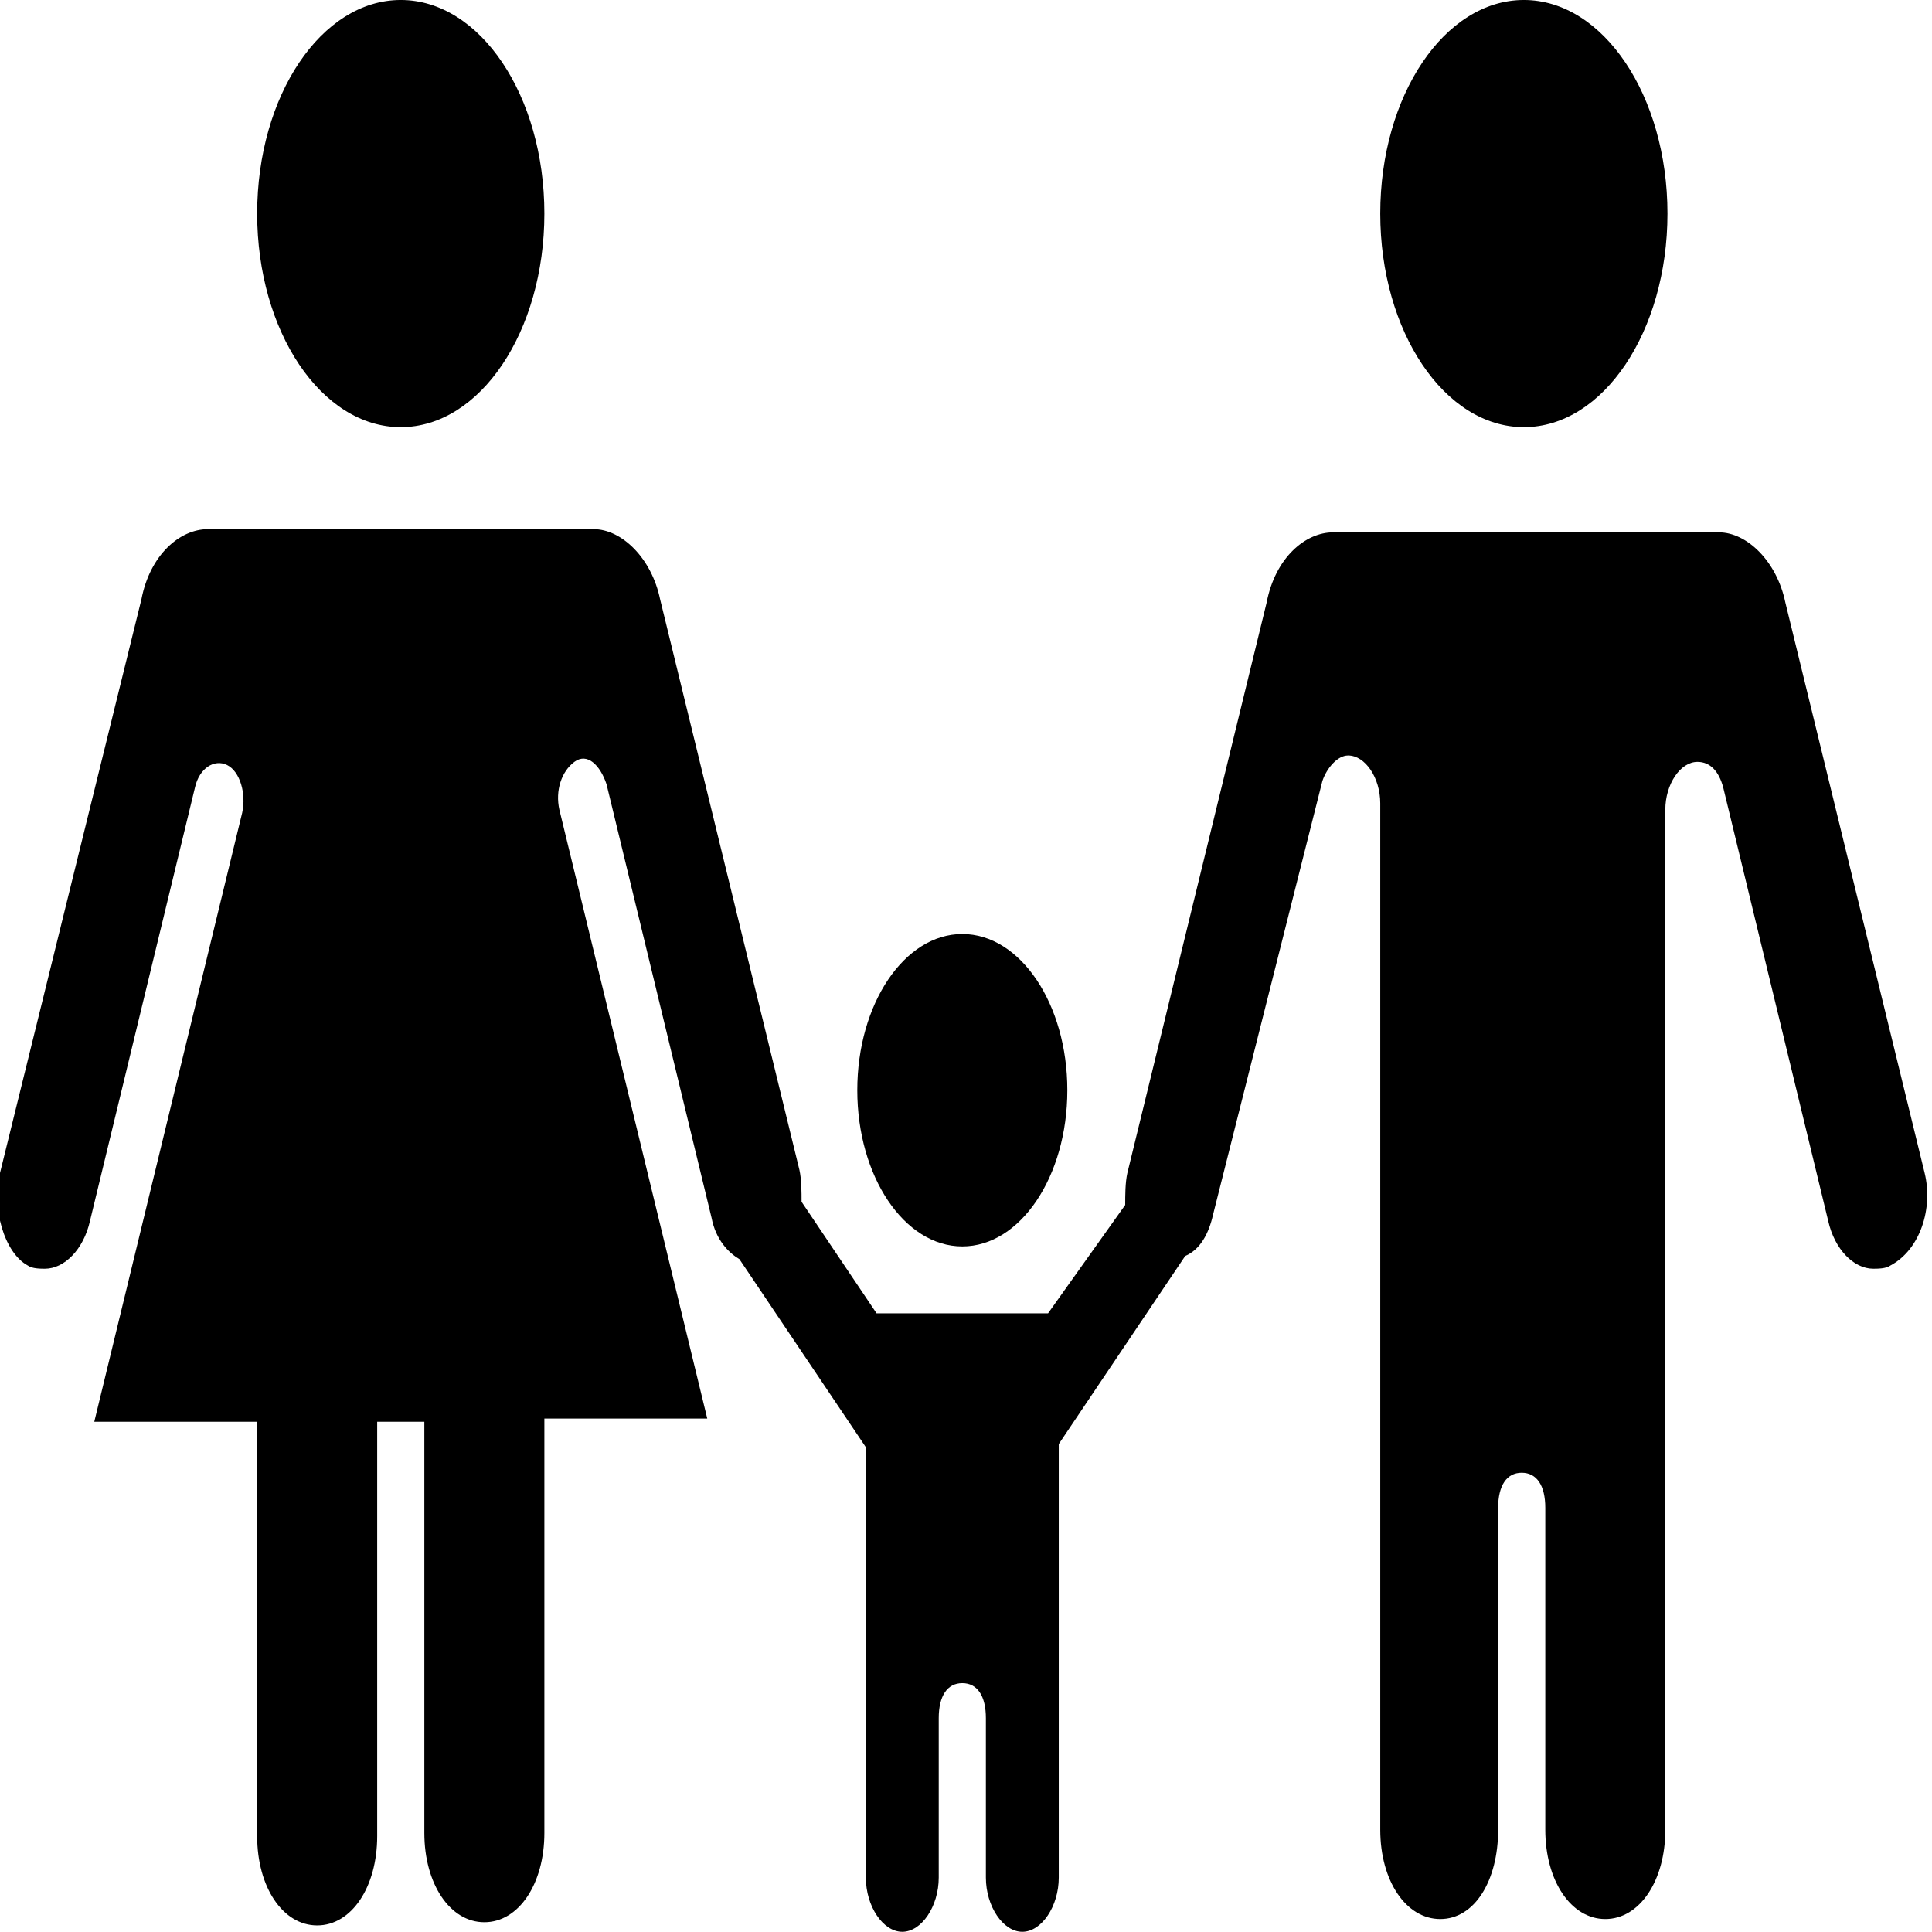<svg xmlns="http://www.w3.org/2000/svg" xml:space="preserve" width="32" height="32"><g transform="matrix(.355 0 0 .528 -42.727 -2.296)"><circle cx="191.456" cy="11.048" r="6.7"/><path d="m210.156 41.148-6.5-17.9c-.4-1.3-1.8-2.2-3.1-2.2h-18c-1.3 0-2.7.8-3.1 2.2l-6.5 17.9c-.1.3-.1.7-.1 1l-3.6 3.4h-8l-3.5-3.5c0-.3 0-.7-.1-1l-6.5-17.9c-.4-1.3-1.8-2.2-3.1-2.2h-18c-1.3 0-2.7.8-3.1 2.2l-6.6 18c-.4 1.1.2 2.5 1.3 2.9.2.1.6.1.8.1.9 0 1.8-.6 2.1-1.5l4.9-13.6c.2-.6.9-.9 1.5-.7.6.2.9.9.7 1.5l-6.9 19.1h7.6v13c0 1.6 1.2 2.8 2.8 2.8 1.6 0 2.8-1.2 2.8-2.8v-13h2.2V61.848c0 1.6 1.2 2.8 2.8 2.8 1.6 0 2.8-1.2 2.8-2.8v-13h7.6l-6.9-19.1c-.2-.6.1-1.2.7-1.5.6-.3 1.2.1 1.5.7l4.9 13.6c.2.7.8 1.1 1.3 1.3l5.9 5.9v13.5c0 .9.8 1.7 1.7 1.7.9 0 1.7-.8 1.7-1.7v-5c0-.7.4-1.1 1.1-1.1.7 0 1.1.4 1.1 1.1v5c0 .9.8 1.7 1.7 1.7.9 0 1.7-.8 1.7-1.7v-13.6l5.9-5.9c.7-.2 1.1-.7 1.3-1.3l5.1-13.6c.2-.4.7-.8 1.2-.8.8 0 1.5.7 1.5 1.5v32.2c0 1.6 1.2 2.8 2.8 2.8 1.6 0 2.7-1.2 2.7-2.8v-10.1c0-.7.4-1.1 1.1-1.1.7 0 1.1.4 1.1 1.1v10.1c0 1.6 1.2 2.8 2.8 2.8 1.6 0 2.8-1.2 2.8-2.8v-32c0-.8.7-1.5 1.5-1.5.6 0 1 .3 1.2.8l4.9 13.6c.3.9 1.2 1.5 2.1 1.5.2 0 .6 0 .8-.1 1.4-.5 2-1.8 1.6-2.9z"/><circle cx="139.056" cy="11.048" r="6.7"/><circle cx="165.256" cy="38.548" r="4.9"/></g></svg>